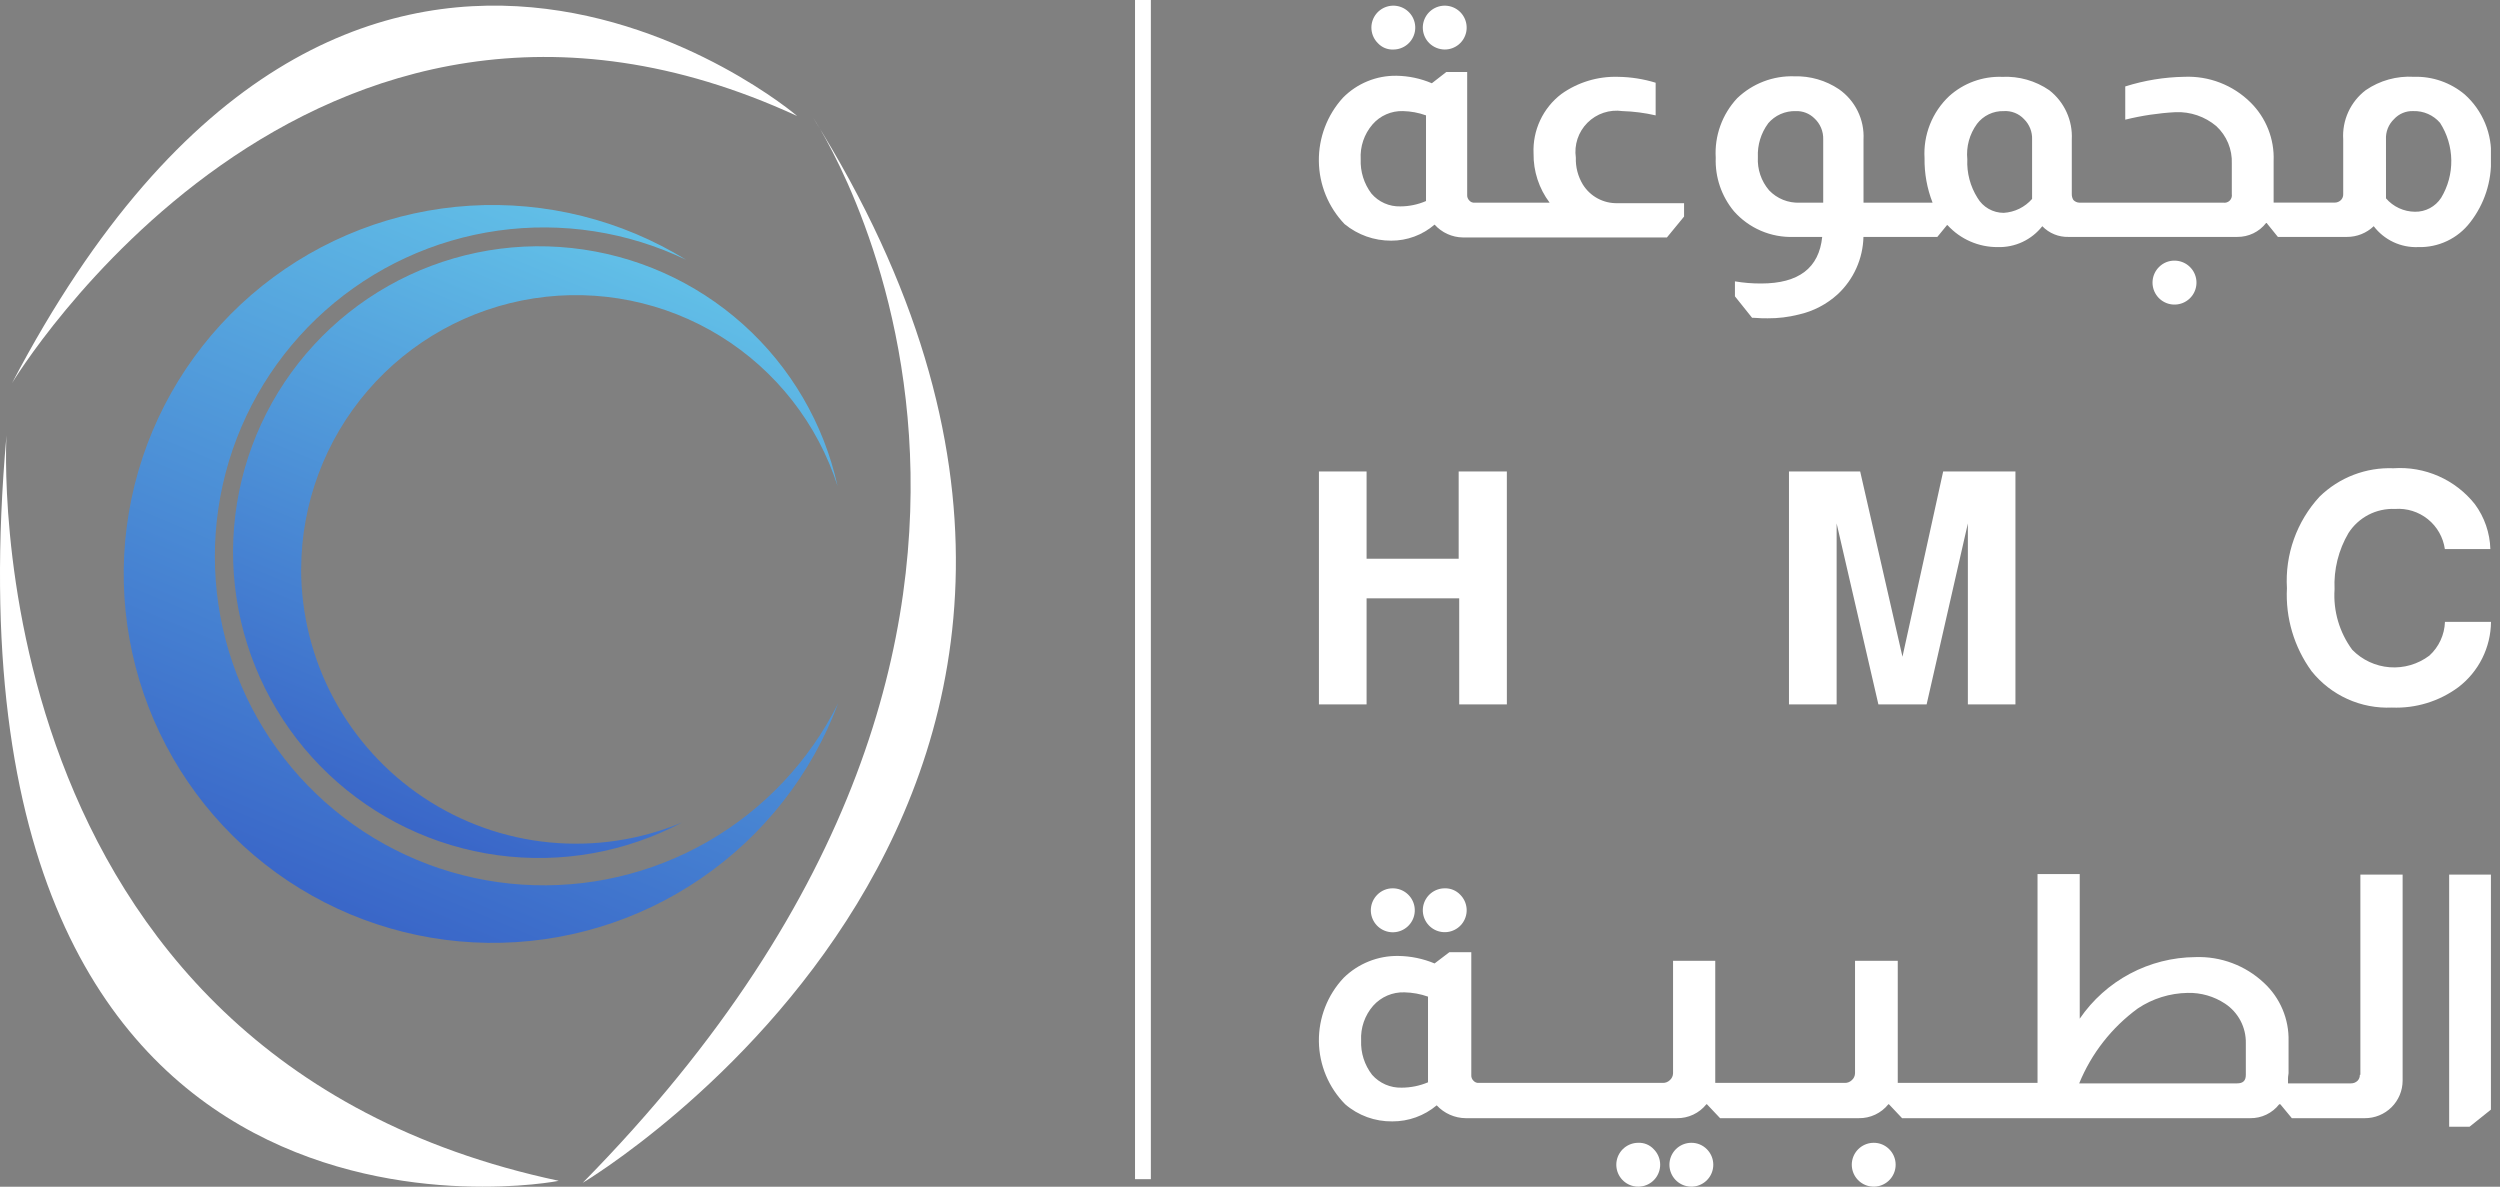 <svg width="158" height="75" viewBox="0 0 158 75" fill="none" xmlns="http://www.w3.org/2000/svg">
<rect x="0" y="0" width="158" height="75" fill="#808080" stroke="none"/>
<style>
    #rotate {
        animation: spin 4s linear infinite;
        transform-origin: center;
        transform-box: fill-box;
    }
    @keyframes spin {
        0% {
            -webkit-transform: rotate(0deg);
            -ms-transform: rotate(0deg);
            transform: rotate(0deg);
        }

        100% {
            -webkit-transform: rotate(360deg);
            -ms-transform: rotate(360deg);
            transform: rotate(360deg);
        }
    }
</style>
<g id="Logo 1" clip-path="url(#clip0_314_2)">
<g id="Logo">
<g id="Group 3">
<g id="Group 2">
<g id="Group 1">
<path id="Path 1" d="M51.375 7.418C51.375 7.418 72.419 38.586 36.826 74.755C36.826 74.755 78.178 50.226 51.375 7.418Z" fill="white"/>
<path id="Path 2" d="M0.41 27.515C0.41 27.515 -1.928 66.702 35.31 74.626C35.31 74.669 -4.44 82.204 0.41 27.515Z" fill="white"/>
<path id="Path 3" d="M0.757 24.219C0.757 24.219 19.463 -6.914 50.38 7.332C50.423 7.332 22.148 -16.614 0.757 24.219Z" fill="white"/>
<g id="rotate">
<path id="Path 4" d="M52.977 44.436C51.295 48.937 48.263 52.808 44.297 55.52C40.331 58.233 35.624 59.653 30.819 59.588C26.015 59.523 21.348 57.975 17.457 55.156C13.566 52.337 10.64 48.386 9.081 43.841C7.521 39.296 7.404 34.38 8.745 29.766C10.086 25.152 12.819 21.065 16.571 18.064C20.324 15.063 24.912 13.294 29.707 13C34.503 12.706 39.273 13.9 43.364 16.42C39.669 14.647 35.532 14.005 31.473 14.576C27.414 15.147 23.615 16.905 20.552 19.629C17.49 22.353 15.301 25.922 14.26 29.886C13.22 33.851 13.374 38.034 14.705 41.911C16.035 45.788 18.482 49.185 21.737 51.675C24.992 54.166 28.911 55.639 33.001 55.908C37.09 56.178 41.169 55.233 44.723 53.192C48.277 51.151 51.149 48.105 52.977 44.436V44.436Z" fill="url(#paint0_linear_314_2)"/>
<path id="Path 5" d="M19.03 35.958C19.032 38.819 19.741 41.635 21.093 44.156C22.445 46.677 24.399 48.826 26.78 50.411C29.162 51.996 31.898 52.968 34.746 53.242C37.594 53.515 40.465 53.081 43.105 51.979C39.53 53.872 35.451 54.595 31.443 54.048C27.435 53.501 23.7 51.709 20.764 48.927C17.828 46.145 15.838 42.512 15.075 38.539C14.313 34.566 14.816 30.455 16.513 26.783C18.21 23.111 21.017 20.064 24.537 18.072C28.058 16.079 32.114 15.241 36.136 15.676C40.158 16.11 43.942 17.795 46.956 20.494C49.969 23.192 52.06 26.768 52.934 30.718C51.672 26.78 49.046 23.421 45.529 21.246C42.011 19.072 37.833 18.224 33.746 18.855C29.659 19.487 25.931 21.557 23.235 24.692C20.538 27.827 19.048 31.822 19.034 35.957L19.03 35.958Z" fill="url(#paint1_linear_314_2)"/>
</g>
</g>
</g>
</g>
<path id="Line 1" d="M72.234 0V74.524" stroke="white" stroke-miterlimit="10"/>
<g id="Group 5">
<path id="Path 9" d="M95.233 29.797H92.188V35.313H86.368V29.797H83.356V44.516H86.368V37.816H92.222V44.516H95.234L95.233 29.797Z" fill="white"/>
<path id="Path 10" d="M127.376 44.516V29.797H122.808L120.236 41.505L117.563 29.797H113.063V44.516H116.075V33.079L118.714 44.516H121.763L124.369 33.079V44.516H127.376Z" fill="white"/>
<path id="Path 11" d="M153.534 41.437C152.815 41.978 151.924 42.239 151.027 42.17C150.13 42.102 149.289 41.709 148.661 41.065C147.848 39.962 147.452 38.608 147.544 37.241C147.486 35.996 147.792 34.762 148.424 33.688C148.738 33.199 149.176 32.8 149.692 32.533C150.209 32.266 150.787 32.139 151.368 32.165C152.116 32.111 152.857 32.343 153.442 32.814C154.026 33.285 154.409 33.96 154.515 34.703H157.391C157.362 33.678 157.019 32.686 156.41 31.861C155.801 31.095 155.014 30.488 154.119 30.093C153.223 29.698 152.245 29.527 151.268 29.594C150.409 29.56 149.551 29.701 148.748 30.009C147.945 30.317 147.214 30.786 146.598 31.387C145.882 32.163 145.331 33.075 144.976 34.069C144.621 35.064 144.471 36.119 144.534 37.173C144.437 39.048 144.987 40.9 146.091 42.418C146.696 43.174 147.471 43.776 148.354 44.176C149.236 44.576 150.2 44.761 151.167 44.718C152.673 44.781 154.155 44.328 155.367 43.432C156.003 42.946 156.519 42.322 156.877 41.607C157.234 40.891 157.424 40.104 157.431 39.304H154.521C154.507 39.707 154.413 40.104 154.243 40.47C154.074 40.837 153.833 41.165 153.534 41.437Z" fill="white"/>
<path id="Path 12" d="M87.924 15.21C88.93 15.213 89.904 14.853 90.665 14.195C90.892 14.447 91.168 14.649 91.477 14.789C91.785 14.928 92.119 15.003 92.458 15.007H105.35L106.433 13.687V12.841H102.233C101.795 12.854 101.361 12.751 100.974 12.543C100.588 12.336 100.264 12.03 100.033 11.657C99.726 11.147 99.573 10.56 99.593 9.965C99.535 9.565 99.572 9.157 99.699 8.774C99.827 8.39 100.042 8.042 100.328 7.756C100.614 7.47 100.962 7.255 101.346 7.127C101.729 7 102.137 6.963 102.537 7.021C103.244 7.042 103.948 7.133 104.637 7.292V5.228C103.869 4.992 103.071 4.866 102.268 4.856C100.986 4.815 99.726 5.196 98.681 5.939C98.106 6.376 97.646 6.947 97.339 7.601C97.033 8.255 96.889 8.973 96.921 9.695C96.904 10.817 97.261 11.912 97.936 12.808H93.199C93.136 12.815 93.072 12.806 93.013 12.782C92.954 12.759 92.902 12.721 92.861 12.673C92.812 12.625 92.775 12.566 92.752 12.502C92.728 12.438 92.72 12.369 92.726 12.301V4.551H91.406L90.492 5.262C89.786 4.96 89.027 4.799 88.259 4.788C87.63 4.778 87.007 4.896 86.425 5.135C85.843 5.373 85.316 5.727 84.875 6.175C83.877 7.271 83.333 8.706 83.352 10.188C83.37 11.67 83.95 13.09 84.975 14.161C85.805 14.844 86.849 15.215 87.924 15.21V15.21ZM86.74 7.867C86.978 7.591 87.275 7.372 87.609 7.226C87.942 7.079 88.305 7.009 88.669 7.021C89.165 7.032 89.657 7.123 90.124 7.292V12.706C89.611 12.928 89.059 13.043 88.5 13.044C88.154 13.054 87.811 12.986 87.494 12.845C87.178 12.705 86.898 12.495 86.673 12.232C86.204 11.61 85.965 10.844 85.996 10.066C85.95 9.264 86.216 8.476 86.74 7.867V7.867Z" fill="white"/>
<path id="Path 13" d="M91.308 3.13C91.629 3.13 91.939 3.018 92.187 2.815C92.435 2.611 92.604 2.328 92.667 2.014C92.729 1.699 92.68 1.373 92.529 1.09C92.378 0.807 92.133 0.586 91.837 0.463C91.541 0.341 91.211 0.325 90.904 0.418C90.598 0.511 90.333 0.708 90.155 0.974C89.977 1.241 89.896 1.561 89.928 1.88C89.959 2.199 90.1 2.497 90.327 2.724C90.589 2.982 90.941 3.127 91.308 3.13V3.13Z" fill="white"/>
<path id="Path 14" d="M88.059 3.13C88.38 3.13 88.69 3.018 88.938 2.815C89.186 2.611 89.355 2.328 89.418 2.014C89.48 1.699 89.431 1.373 89.28 1.09C89.129 0.807 88.884 0.586 88.588 0.463C88.292 0.341 87.962 0.325 87.656 0.418C87.349 0.511 87.084 0.708 86.906 0.974C86.728 1.241 86.647 1.561 86.679 1.88C86.71 2.199 86.851 2.497 87.078 2.724C87.202 2.859 87.354 2.966 87.523 3.036C87.693 3.106 87.876 3.138 88.059 3.13V3.13Z" fill="white"/>
<path id="Path 15" d="M113.37 14.973H115.163C114.963 16.936 113.677 17.917 111.306 17.917C110.75 17.92 110.196 17.875 109.648 17.782V18.729L110.731 20.083H110.799C111.205 20.117 111.51 20.117 111.713 20.117C112.375 20.122 113.034 20.042 113.676 19.88C114.597 19.674 115.449 19.23 116.146 18.594C116.644 18.129 117.045 17.569 117.323 16.947C117.602 16.326 117.754 15.654 117.77 14.973H122.44L123.049 14.229H123.083C123.486 14.671 123.978 15.023 124.526 15.261C125.074 15.501 125.666 15.621 126.264 15.616C126.803 15.631 127.338 15.519 127.825 15.29C128.313 15.061 128.741 14.72 129.073 14.296C129.287 14.518 129.545 14.693 129.831 14.809C130.116 14.926 130.423 14.981 130.731 14.973H141.39C141.742 14.977 142.09 14.9 142.407 14.748C142.724 14.595 143.001 14.371 143.217 14.093H143.251L143.962 14.973H148.327C148.957 14.975 149.564 14.732 150.019 14.296C150.347 14.726 150.773 15.07 151.262 15.3C151.751 15.53 152.288 15.638 152.828 15.616C153.459 15.634 154.086 15.503 154.656 15.232C155.227 14.962 155.725 14.559 156.11 14.059C157.015 12.903 157.482 11.465 157.43 9.998C157.475 9.245 157.35 8.492 157.062 7.795C156.775 7.097 156.334 6.474 155.772 5.971C154.874 5.216 153.73 4.818 152.557 4.854C151.476 4.789 150.404 5.087 149.512 5.7C149.037 6.062 148.659 6.535 148.411 7.078C148.163 7.621 148.053 8.217 148.091 8.813V12.264C148.094 12.332 148.084 12.4 148.061 12.464C148.038 12.528 148.002 12.586 147.956 12.636C147.903 12.69 147.84 12.733 147.77 12.762C147.701 12.791 147.626 12.806 147.55 12.805H143.693V10.166C143.72 9.484 143.604 8.804 143.353 8.169C143.103 7.534 142.723 6.958 142.238 6.478C141.688 5.932 141.031 5.505 140.308 5.226C139.585 4.946 138.812 4.82 138.038 4.854C136.774 4.876 135.521 5.082 134.316 5.463V7.563C135.359 7.305 136.424 7.146 137.497 7.089C138.434 7.051 139.351 7.365 140.069 7.969C140.394 8.269 140.65 8.637 140.82 9.046C140.989 9.455 141.068 9.896 141.05 10.338V12.267C141.062 12.341 141.057 12.416 141.034 12.488C141.011 12.559 140.972 12.624 140.919 12.677C140.866 12.73 140.801 12.769 140.73 12.792C140.659 12.815 140.583 12.82 140.509 12.808H131.409C131.268 12.802 131.134 12.742 131.037 12.639C130.969 12.527 130.934 12.398 130.937 12.267V8.816C130.968 8.221 130.855 7.628 130.607 7.086C130.36 6.544 129.986 6.07 129.516 5.703C128.642 5.103 127.596 4.806 126.538 4.857C125.305 4.812 124.104 5.249 123.188 6.075C122.657 6.575 122.242 7.186 121.973 7.864C121.704 8.543 121.587 9.272 121.631 10C121.617 10.96 121.789 11.914 122.139 12.809H117.774V8.816C117.807 8.197 117.681 7.58 117.408 7.023C117.136 6.467 116.726 5.989 116.217 5.635C115.387 5.08 114.406 4.796 113.408 4.823C112.742 4.8 112.079 4.911 111.457 5.149C110.835 5.388 110.267 5.748 109.787 6.21C109.319 6.712 108.957 7.303 108.725 7.949C108.492 8.595 108.393 9.281 108.434 9.966C108.388 11.197 108.797 12.402 109.584 13.35C110.056 13.884 110.64 14.306 111.295 14.587C111.949 14.867 112.658 14.999 113.37 14.973V14.973ZM150.794 8.815C150.781 8.577 150.82 8.338 150.907 8.116C150.995 7.895 151.13 7.694 151.302 7.529C151.456 7.36 151.644 7.228 151.855 7.14C152.065 7.052 152.292 7.011 152.52 7.021C152.84 7.011 153.158 7.072 153.451 7.201C153.743 7.33 154.004 7.522 154.212 7.765C154.664 8.47 154.91 9.287 154.922 10.124C154.934 10.961 154.712 11.785 154.28 12.502C154.101 12.778 153.855 13.003 153.565 13.157C153.275 13.311 152.95 13.389 152.622 13.382C152.275 13.379 151.932 13.302 151.617 13.156C151.302 13.01 151.022 12.799 150.795 12.536L150.794 8.815ZM124.942 7.834C125.139 7.574 125.396 7.365 125.69 7.223C125.984 7.082 126.308 7.013 126.634 7.022C126.873 7.006 127.112 7.043 127.334 7.131C127.557 7.219 127.757 7.355 127.92 7.53C128.09 7.697 128.222 7.898 128.31 8.119C128.397 8.341 128.438 8.578 128.428 8.816V12.572C128.202 12.83 127.928 13.041 127.62 13.192C127.312 13.343 126.977 13.431 126.635 13.452C126.3 13.452 125.971 13.365 125.68 13.199C125.389 13.033 125.147 12.794 124.977 12.505C124.519 11.777 124.295 10.928 124.334 10.069C124.256 9.274 124.472 8.479 124.943 7.834H124.942ZM111.742 7.8C111.958 7.546 112.228 7.344 112.533 7.209C112.838 7.075 113.169 7.011 113.502 7.022C113.713 7.015 113.924 7.05 114.122 7.126C114.319 7.201 114.499 7.316 114.652 7.462C114.841 7.632 114.991 7.841 115.09 8.075C115.189 8.309 115.236 8.562 115.227 8.816V12.809H113.738C113.38 12.824 113.022 12.762 112.69 12.628C112.357 12.494 112.057 12.29 111.809 12.031C111.31 11.449 111.055 10.697 111.098 9.931C111.063 9.167 111.292 8.415 111.746 7.8H111.742Z" fill="white"/>
<path id="Path 16" d="M136.447 16.878C136.22 17.105 136.078 17.404 136.046 17.724C136.014 18.044 136.095 18.365 136.273 18.632C136.451 18.899 136.717 19.097 137.025 19.19C137.332 19.283 137.663 19.267 137.96 19.144C138.257 19.021 138.502 18.799 138.653 18.516C138.805 18.233 138.853 17.905 138.791 17.59C138.728 17.275 138.558 16.991 138.309 16.787C138.061 16.583 137.749 16.472 137.428 16.472C137.246 16.47 137.065 16.505 136.896 16.575C136.728 16.645 136.575 16.748 136.447 16.878V16.878Z" fill="white"/>
<path id="Path 17" d="M87.044 56.548C86.817 56.775 86.675 57.074 86.643 57.394C86.611 57.714 86.692 58.035 86.87 58.302C87.048 58.569 87.314 58.767 87.622 58.86C87.929 58.953 88.26 58.937 88.556 58.814C88.853 58.691 89.099 58.469 89.25 58.186C89.402 57.903 89.45 57.575 89.388 57.26C89.325 56.945 89.155 56.661 88.906 56.457C88.658 56.253 88.346 56.142 88.025 56.142C87.843 56.14 87.662 56.175 87.493 56.245C87.325 56.315 87.172 56.418 87.044 56.548V56.548Z" fill="white"/>
<path id="Path 18" d="M91.307 56.142C90.986 56.142 90.676 56.254 90.428 56.457C90.18 56.661 90.011 56.944 89.948 57.258C89.886 57.573 89.934 57.899 90.086 58.182C90.237 58.465 90.482 58.686 90.778 58.809C91.074 58.931 91.404 58.947 91.71 58.854C92.017 58.761 92.282 58.565 92.46 58.298C92.638 58.031 92.719 57.711 92.687 57.392C92.656 57.073 92.515 56.775 92.288 56.548C92.162 56.415 92.01 56.31 91.841 56.24C91.672 56.17 91.49 56.137 91.307 56.142Z" fill="white"/>
<path id="Path 19" d="M103.536 72.225C103.215 72.225 102.905 72.337 102.657 72.54C102.409 72.744 102.24 73.027 102.177 73.341C102.115 73.656 102.164 73.982 102.315 74.265C102.466 74.547 102.711 74.769 103.007 74.892C103.303 75.014 103.633 75.03 103.94 74.937C104.246 74.844 104.511 74.647 104.689 74.381C104.867 74.114 104.948 73.794 104.916 73.475C104.885 73.156 104.744 72.858 104.517 72.631C104.393 72.496 104.241 72.389 104.072 72.319C103.902 72.249 103.719 72.217 103.536 72.225Z" fill="white"/>
<path id="Path 20" d="M106.893 72.225C106.572 72.225 106.262 72.337 106.014 72.54C105.766 72.744 105.597 73.027 105.534 73.341C105.472 73.656 105.521 73.982 105.672 74.265C105.823 74.547 106.068 74.769 106.364 74.892C106.66 75.014 106.99 75.03 107.297 74.937C107.603 74.844 107.868 74.647 108.046 74.381C108.225 74.114 108.305 73.794 108.273 73.475C108.242 73.156 108.101 72.858 107.874 72.631C107.746 72.501 107.594 72.398 107.425 72.328C107.256 72.258 107.075 72.223 106.893 72.225V72.225Z" fill="white"/>
<path id="Path 21" d="M118.418 72.225C118.097 72.225 117.787 72.337 117.539 72.54C117.291 72.744 117.122 73.027 117.059 73.341C116.997 73.656 117.046 73.982 117.197 74.265C117.348 74.547 117.593 74.769 117.889 74.892C118.185 75.014 118.515 75.03 118.822 74.937C119.128 74.844 119.393 74.647 119.571 74.381C119.749 74.114 119.83 73.794 119.798 73.475C119.767 73.156 119.626 72.858 119.399 72.631C119.271 72.501 119.118 72.398 118.95 72.328C118.781 72.258 118.6 72.223 118.418 72.225V72.225Z" fill="white"/>
<path id="Path 22" d="M149.141 67.928C149.144 67.996 149.134 68.064 149.11 68.128C149.086 68.192 149.049 68.251 149.002 68.3C148.947 68.354 148.882 68.397 148.811 68.426C148.74 68.455 148.663 68.47 148.586 68.469H144.602V68.169C144.602 68 144.637 67.898 144.637 67.831V65.801C144.655 65.111 144.525 64.424 144.256 63.788C143.987 63.152 143.586 62.581 143.078 62.113C142.499 61.57 141.819 61.147 141.075 60.868C140.332 60.589 139.541 60.46 138.748 60.489C137.306 60.5 135.889 60.86 134.616 61.537C133.343 62.215 132.253 63.19 131.439 64.38V55.239H128.772V68.439H119.938V60.724H117.238V67.83C117.237 67.914 117.217 67.997 117.181 68.073C117.146 68.148 117.094 68.216 117.03 68.27C116.97 68.327 116.9 68.372 116.822 68.401C116.745 68.43 116.663 68.443 116.58 68.439H108.404V60.724H105.737V67.83C105.736 67.914 105.716 67.997 105.68 68.073C105.645 68.148 105.593 68.216 105.529 68.27C105.469 68.327 105.399 68.372 105.321 68.401C105.244 68.43 105.162 68.443 105.079 68.439H93.471C93.407 68.446 93.342 68.437 93.282 68.413C93.222 68.39 93.168 68.352 93.125 68.304C93.075 68.257 93.037 68.198 93.013 68.134C92.989 68.07 92.98 68.001 92.986 67.932V60.179H91.6L90.665 60.89C89.94 60.587 89.164 60.426 88.379 60.416C87.738 60.405 87.102 60.522 86.507 60.761C85.912 60.999 85.371 61.353 84.915 61.803C83.895 62.888 83.336 64.327 83.354 65.816C83.373 67.305 83.968 68.73 85.015 69.789C85.842 70.502 86.902 70.887 87.994 70.872C89.02 70.877 90.014 70.517 90.8 69.857C91.035 70.11 91.319 70.313 91.634 70.452C91.95 70.592 92.291 70.666 92.636 70.669H105.973C106.331 70.675 106.686 70.598 107.01 70.446C107.335 70.293 107.62 70.069 107.844 69.789H107.879L108.71 70.669H117.474C117.832 70.675 118.187 70.598 118.511 70.446C118.836 70.293 119.121 70.069 119.345 69.789H119.38L120.211 70.669H142.211C142.564 70.674 142.914 70.598 143.232 70.445C143.551 70.292 143.83 70.068 144.047 69.789H144.116L144.844 70.669H149.456C149.768 70.67 150.078 70.61 150.367 70.492C150.657 70.374 150.92 70.2 151.142 69.98C151.364 69.76 151.54 69.498 151.661 69.21C151.782 68.922 151.845 68.612 151.846 68.3V55.273H149.176V67.928H149.141ZM90.25 68.402C89.724 68.624 89.158 68.739 88.587 68.74C88.235 68.75 87.884 68.683 87.561 68.543C87.238 68.402 86.949 68.192 86.716 67.928C86.238 67.31 85.992 66.543 86.023 65.762C85.982 64.958 86.255 64.169 86.785 63.562C87.032 63.285 87.337 63.065 87.678 62.919C88.02 62.773 88.389 62.703 88.76 62.716C89.268 62.727 89.771 62.818 90.25 62.987V68.402ZM141.936 67.928C141.936 68.3 141.763 68.469 141.382 68.469H131.405C132.178 66.577 133.462 64.938 135.112 63.732C136.046 63.109 137.141 62.768 138.264 62.751C139.1 62.731 139.922 62.967 140.62 63.428C141.033 63.7 141.37 64.072 141.6 64.509C141.83 64.946 141.946 65.434 141.936 65.928V67.928Z" fill="white"/>
<path id="Path 23" d="M154.787 71.211H156.073L157.426 70.128V55.273H154.787V71.211Z" fill="white"/>
</g>
</g>
</g>
<defs>
<linearGradient id="paint0_linear_314_2" x1="46.068" y1="12.956" x2="5.66" y2="109" gradientUnits="userSpaceOnUse">
<stop stop-color="#65C7EA"/>
<stop offset="1" stop-color="#0C00A4"/>
</linearGradient>
<linearGradient id="paint1_linear_314_2" x1="47.089" y1="15.564" x2="14.063" y2="95.668" gradientUnits="userSpaceOnUse">
<stop stop-color="#65C7EA"/>
<stop offset="1" stop-color="#0C00A4"/>
</linearGradient>
<clipPath id="clip0_314_2">
<rect width="157.426" height="75" fill="white"/>
</clipPath>
</defs>
</svg>
